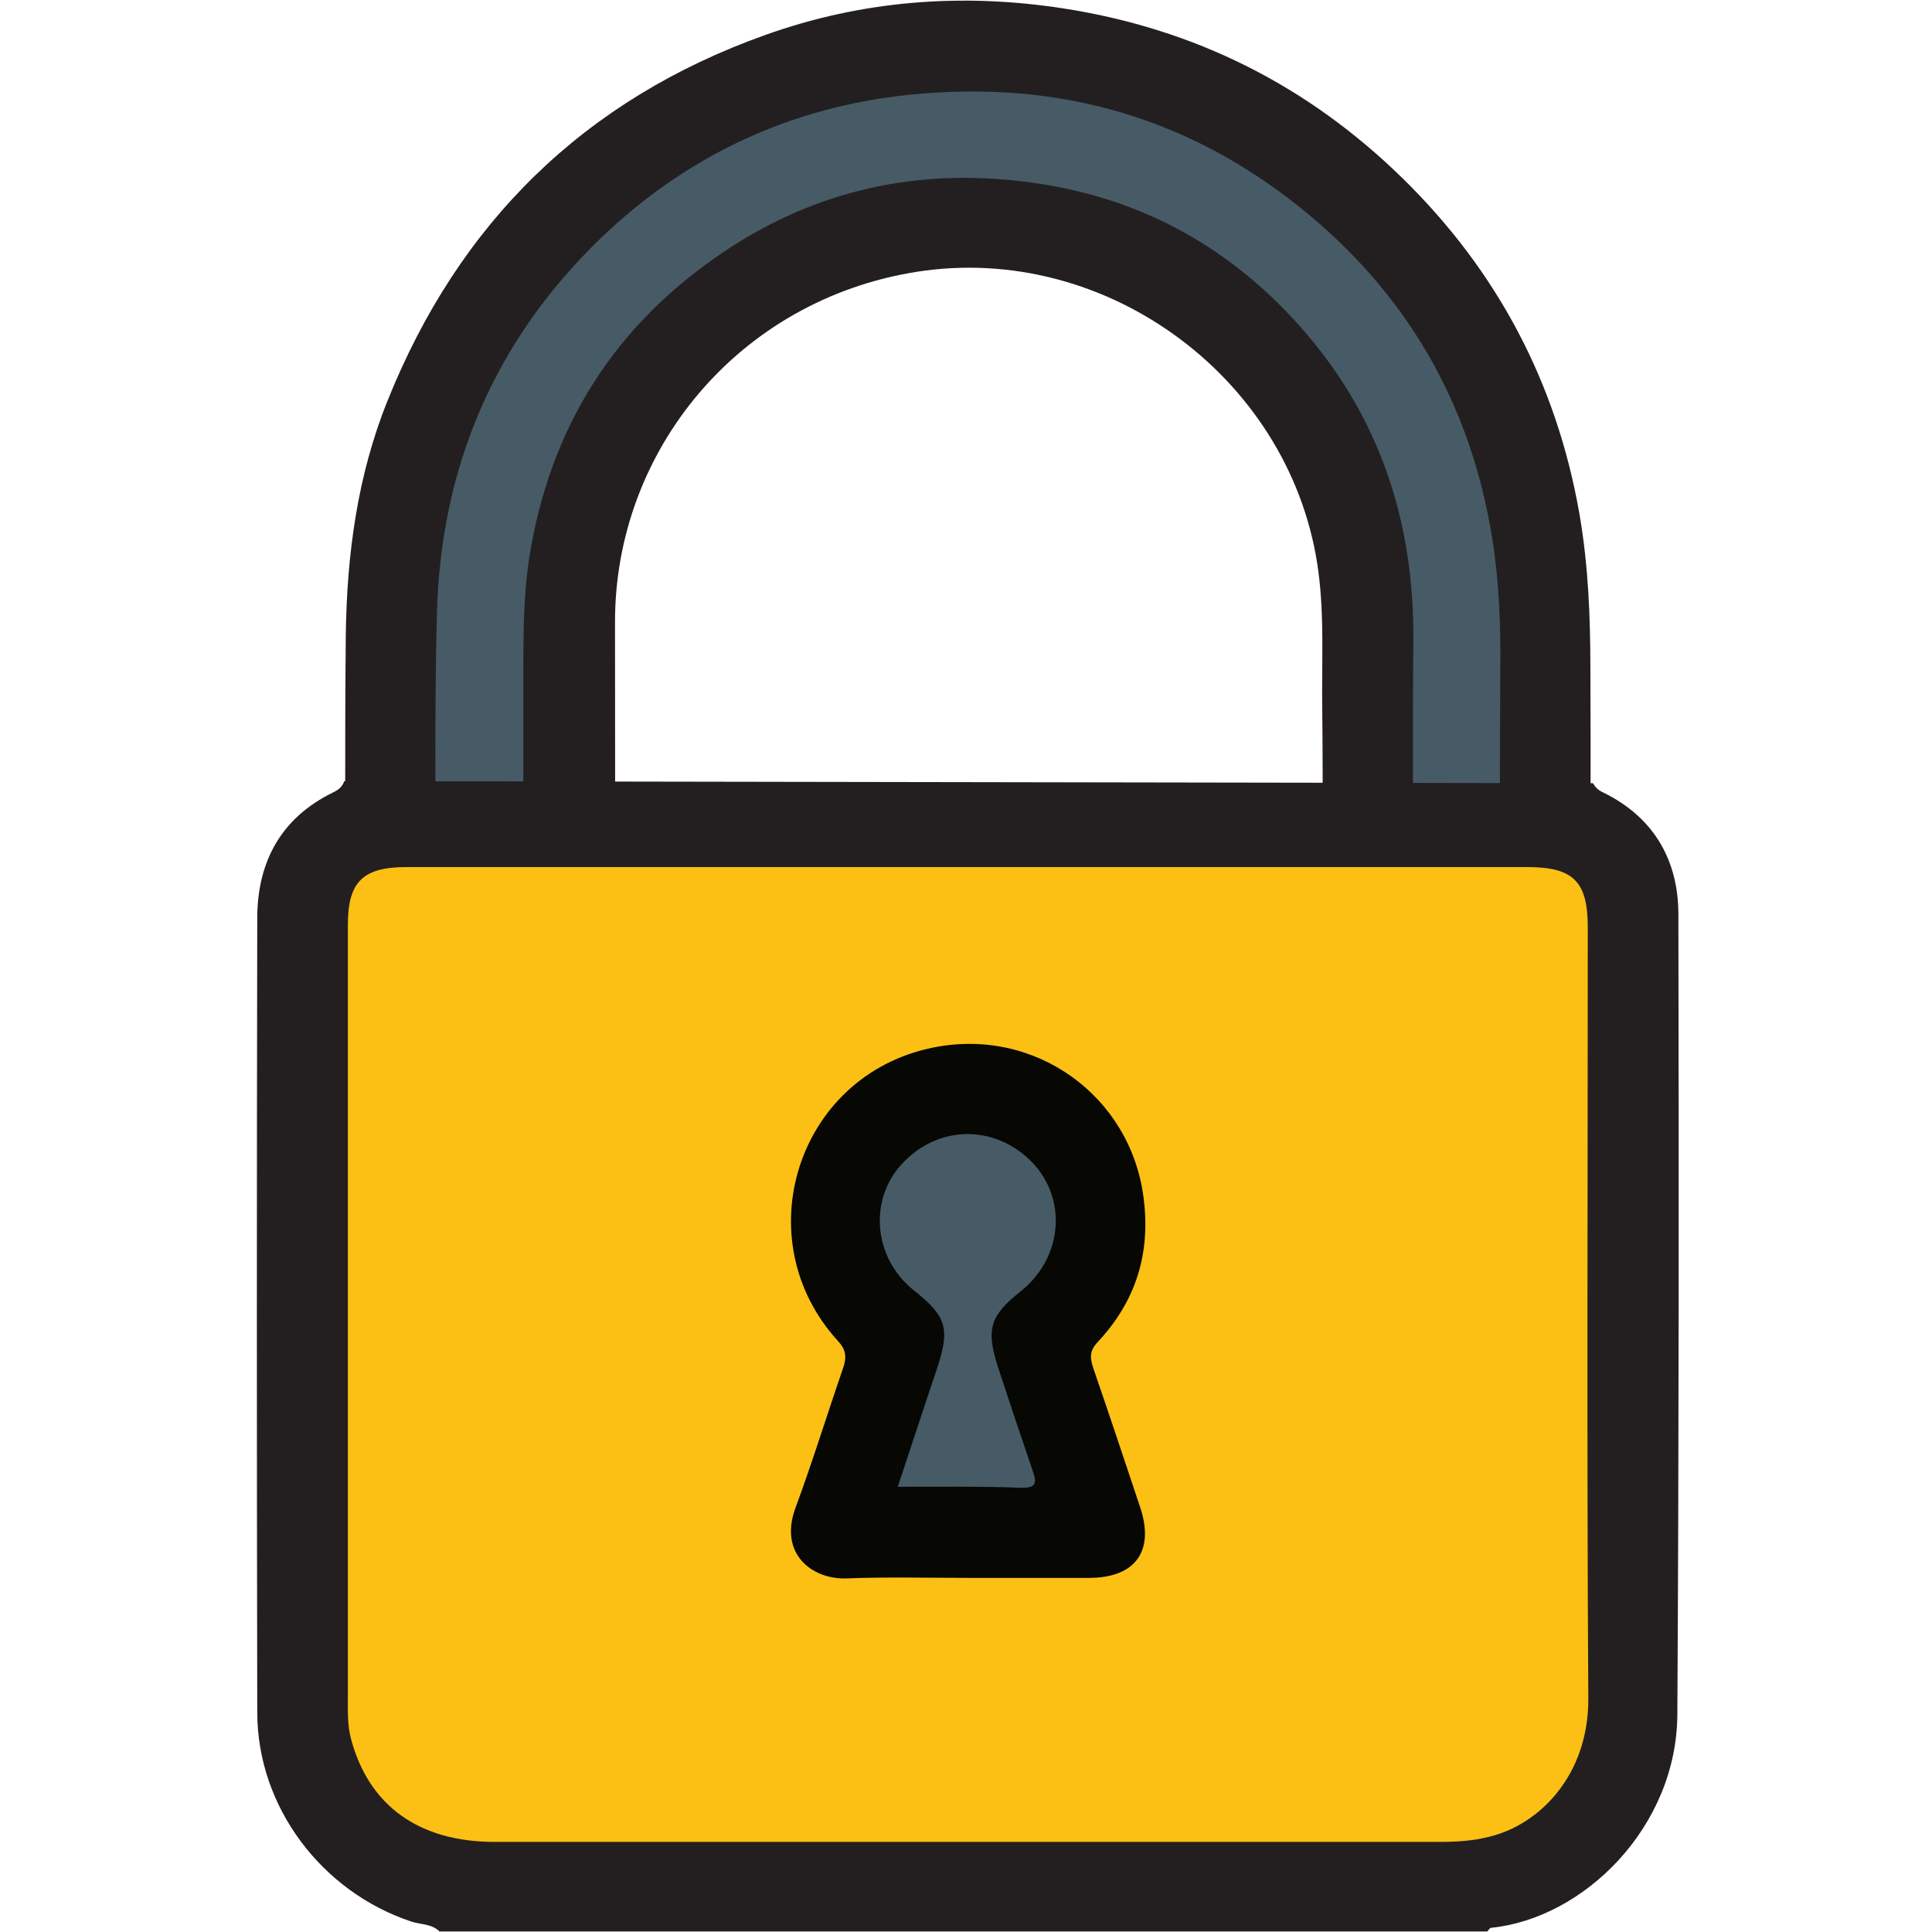 <?xml version="1.0" encoding="utf-8"?>
<!-- Generator: Adobe Illustrator 28.3.0, SVG Export Plug-In . SVG Version: 6.00 Build 0)  -->
<svg version="1.1" id="Layer_1" xmlns="http://www.w3.org/2000/svg" xmlns:xlink="http://www.w3.org/1999/xlink" x="0px" y="0px"
	 viewBox="0 0 371 371" style="enable-background:new 0 0 371 371;" xml:space="preserve">
<style type="text/css">
	.st0{fill:#231F20;}
	.st1{fill:#465B65;}
	.st2{fill:#58542F;}
	.st3{fill:#FCC014;}
	.st4{fill:#070703;}
</style>
<g>
	<g id="hasp">
		<g>
			<g>
				<path class="st0" d="M305.4,185.5c0-19,0.1-38,0-57.1c0-9.9-0.4-19.9-2.1-29.7c-4.4-25.2-15.8-46.7-34-64.5
					c-18.2-17.8-39.9-28.7-65.2-32.6c-19.5-3-38.6-1.5-57.1,5.1C112.2,19.1,88.1,42.8,74.4,77c-5.8,14.4-7.8,29.6-8,45
					c-0.2,21.1-0.1,42.3,0,63.4c0,0.9,0,1.7-0.2,2.4c0,0,0,0,0,0.1l239.7,0.4C305.4,187.6,305.4,186.6,305.4,185.5z M250.2,187.4
					c-21.5-0.2-43.1-0.1-64.6-0.1c-21.3,0-42.6,0-63.8,0.1c-2.8,0-3.8-0.4-3.8-3.6c0.2-21.4,0.1-42.8,0.1-64.2
					c-0.1-33.1,23.8-62,57.9-67.4c36.8-5.8,72.5,21,77.2,57.8c1.1,8.6,0.6,17.2,0.7,25.9c0.2,16,0,31.9,0.1,47.9
					C253.9,186.6,253.2,187.4,250.2,187.4z"/>
			</g>
		</g>
		<path class="st1" d="M83.8,186.9c0-23-0.5-46,0.1-69c0.7-28.2,11.1-52.5,31.4-72.1c15.8-15.2,34.8-24.5,56.7-27.3
			c28.8-3.6,54.9,3.1,77.6,21.3c20.5,16.4,32.9,37.8,37,63.9c1.3,8.3,1.6,16.6,1.5,25c-0.1,19.4-0.1,38.8-0.1,58.2
			c-5.5,0-11.1,0-16.6,0c0-21.3-0.2-42.5,0-63.8c0.2-21.3-5.6-40.7-19.1-57.3c-13.8-16.9-31.5-27.4-53.2-30.6
			c-20.9-3.1-40.4,0.6-58.2,11.9C119.5,60.8,106.5,80,102,104.9c-1.4,7.6-1.5,15.3-1.5,23c0,19.7,0,39.3-0.1,59
			C94.9,186.9,89.4,186.9,83.8,186.9z"/>
		<path class="st2" d="M83.8,186.9c5.6,0,11.1,0,16.6,0C94.9,188.2,89.4,188.3,83.8,186.9z"/>
		<path class="st2" d="M271.3,186.9c5.5,0,11.1,0,16.6,0C282.4,188.3,276.9,188.2,271.3,186.9z"/>
	</g>
	<g>
		<g>
			<path class="st0" d="M322.3,175.6c0-10.5-4.8-18.7-14.4-23.4c-1.1-0.5-1.6-1.1-2-1.8L66.1,150c-0.3,0.9-0.9,1.6-2.2,2.2
				c-9.8,4.8-14.4,13.1-14.5,23.8c-0.1,50.9-0.1,101.9,0,152.8c0,18.2,12.4,34.5,29.6,40.2c1.8,0.6,3.9,0.4,5.4,1.9
				c67,0,134.1,0,201.2,0c0.2-0.2,0.5-0.7,0.7-0.7c17.9-1.8,35.7-19.4,35.8-41C322.4,278,322.4,226.8,322.3,175.6z"/>
		</g>
	</g>
	<path class="st3" d="M185.9,166.5c35.8,0,71.6,0,107.3,0c8.9,0,11.7,2.7,11.7,11.6c0,49.3-0.2,98.7,0.1,148
		c0.1,14.8-9.4,24.3-19,26.6c-3.1,0.8-6.3,1-9.5,1c-60.5,0-121,0-181.5,0c-14.6,0-24.2-7-27.6-19.8c-0.7-2.6-0.6-5.3-0.6-7.9
		c0-49.5,0-99,0-148.4c0-8.3,2.9-11.1,11.3-11.1C114.1,166.5,150,166.5,185.9,166.5z"/>
	<path class="st3" d="M186,303c7.7,0,15.4,0,23.1,0c8.8,0,12.6-5.1,9.9-13.4c-3-9-6-18-9.1-27c-0.6-1.9-0.7-3.2,0.9-4.9
		c7.2-7.8,10.2-17,8.8-27.7c-2.6-19.5-20.9-32.9-40.6-28.8c-26,5.4-35.9,36.8-18.1,56.3c1.6,1.8,1.7,3.2,1,5.2
		c-3.1,9-5.9,18.1-9.2,27c-3.2,8.7,3.1,13.6,9.8,13.4C170.3,302.7,178.1,303,186,303z"/>
	<path class="st4" d="M186,303c-7.8,0-15.7-0.2-23.5,0.1c-6.6,0.2-12.9-4.7-9.8-13.4c3.3-8.9,6.1-18,9.2-27c0.7-2,0.6-3.5-1-5.2
		c-17.8-19.5-7.9-50.9,18.1-56.3c19.7-4.1,38.1,9.2,40.6,28.8c1.4,10.7-1.5,19.9-8.8,27.7c-1.6,1.7-1.5,3-0.9,4.9
		c3.1,9,6.1,18,9.1,27c2.7,8.3-1,13.4-9.9,13.4C201.4,303,193.7,303,186,303z"/>
	<path class="st4" d="M172.4,285.5c8.3,0,16.1-0.1,23.9,0c2.6,0,2.8-0.8,2.1-3c-2.3-6.6-4.5-13.3-6.7-20c-2.5-7.4-1.7-10,4.4-14.8
		c7.9-6.3,8.9-17.5,2.2-24.6c-7.1-7.5-18.1-7.4-25.1,0.2c-6.5,7-5.4,18.2,2.3,24.3c6.3,5,6.9,7.4,4.4,15.1
		C177.5,270.2,175,277.7,172.4,285.5z"/>
	<path class="st1" d="M172.4,285.5c2.6-7.8,5-15.2,7.5-22.6c2.6-7.8,1.9-10.1-4.4-15.1c-7.7-6.1-8.8-17.3-2.3-24.3
		c7-7.6,18-7.6,25.1-0.2c6.7,7.1,5.7,18.2-2.2,24.6c-6.1,4.8-6.8,7.4-4.4,14.8c2.2,6.7,4.4,13.3,6.7,20c0.7,2.1,0.5,3-2.1,3
		C188.6,285.4,180.8,285.5,172.4,285.5z"/>
</g>
</svg>
